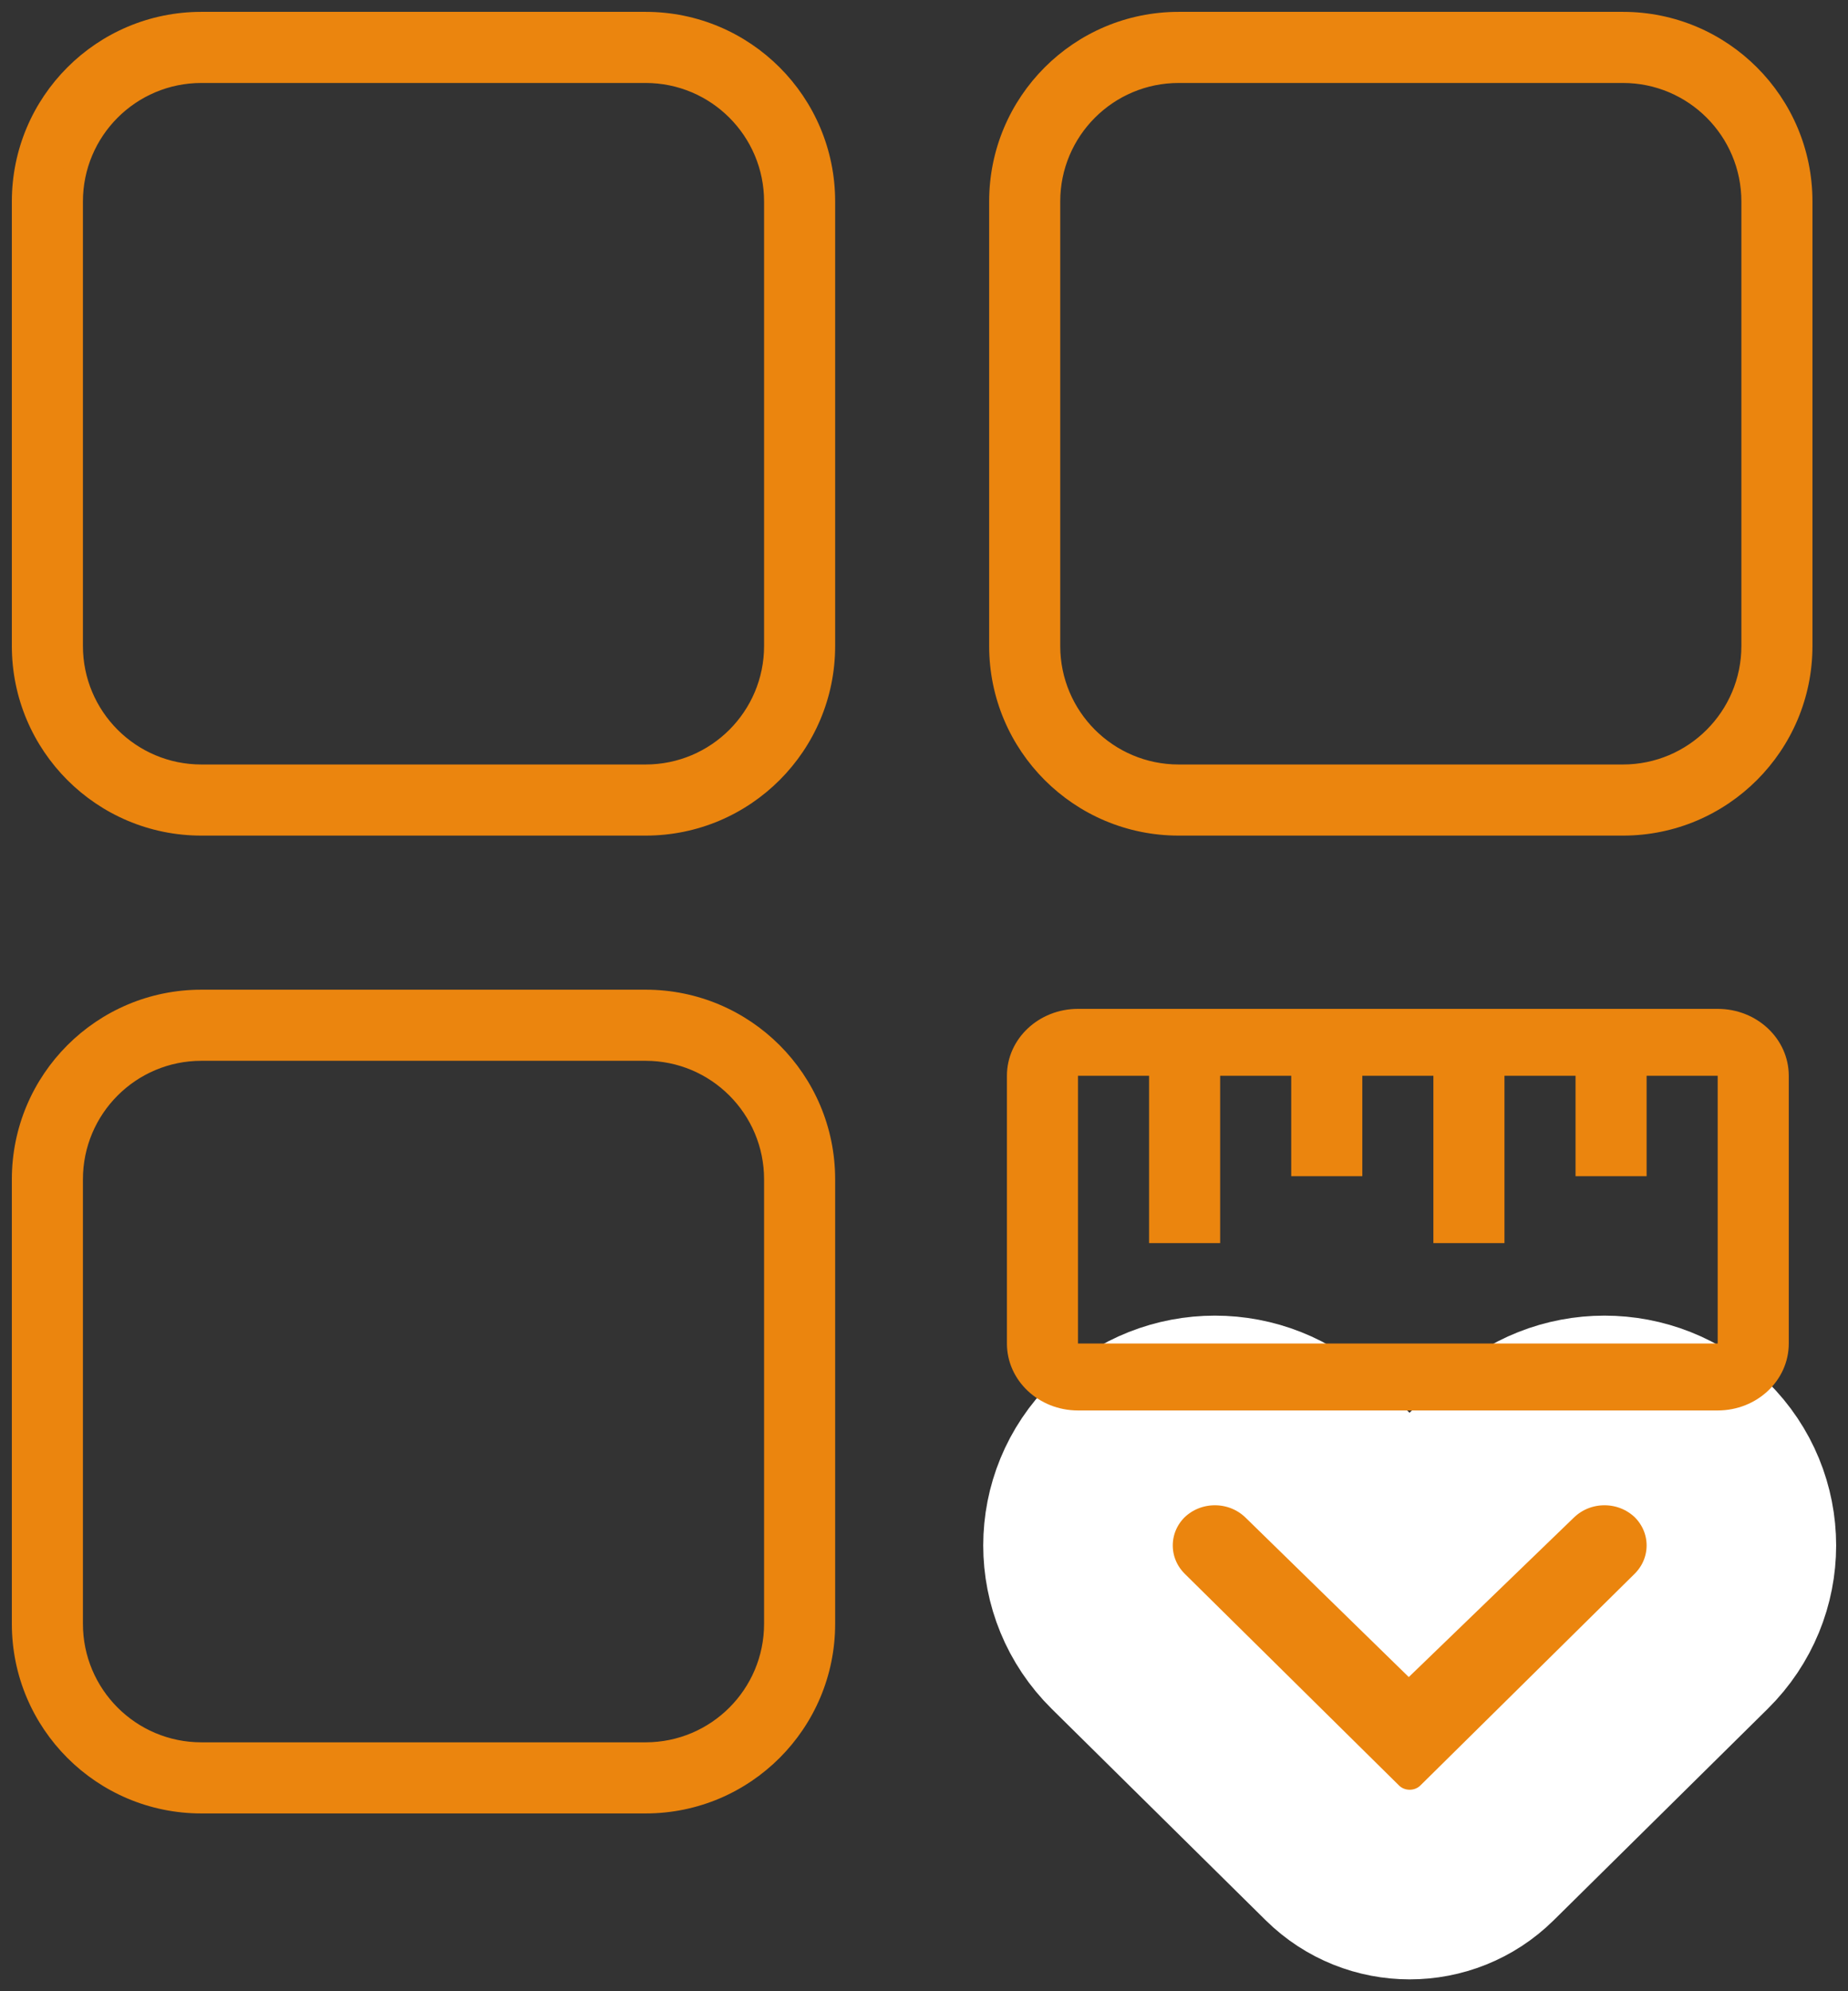 <svg width="78" height="84" viewBox="0 0 78 84" fill="none" xmlns="http://www.w3.org/2000/svg">
<rect x="0" y="0" width="78" height="84" fill="#333333" stroke="none"/>
<path fill-rule="evenodd" clip-rule="evenodd" d="M27.25 3H8.5C5.462 3 3 5.462 3 8.5V27.25C3 30.288 5.462 32.75 8.5 32.75H27.25C30.288 32.75 32.75 30.288 32.75 27.25V8.5C32.75 5.462 30.288 3 27.25 3ZM27.25 1H8.5C4.358 1 1 4.358 1 8.5V27.25C1 31.392 4.358 34.75 8.5 34.75H27.25C31.392 34.75 34.75 31.392 34.75 27.25V8.5C34.75 4.358 31.392 1 27.25 1ZM8.5 44.25H27.25C30.288 44.25 32.75 46.712 32.75 49.75V68.5C32.75 71.538 30.288 74 27.25 74H8.5C5.462 74 3 71.538 3 68.5V49.75C3 46.712 5.462 44.25 8.5 44.25ZM8.5 42.25H27.25C31.392 42.25 34.75 45.608 34.75 49.75V68.5C34.75 72.642 31.392 76 27.25 76H8.5C4.358 76 1 72.642 1 68.5V49.75C1 45.608 4.358 42.25 8.5 42.25ZM68.5 3H49.75C46.712 3 44.25 5.462 44.25 8.5V27.25C44.25 30.288 46.712 32.75 49.75 32.75H68.5C71.538 32.75 74 30.288 74 27.25V8.5C74 5.462 71.538 3 68.5 3ZM68.5 1H49.75C45.608 1 42.25 4.358 42.25 8.5V27.25C42.25 31.392 45.608 34.75 49.75 34.75H68.5C72.642 34.75 76 31.392 76 27.25V8.5C76 4.358 72.642 1 68.5 1Z" fill="#EB850E"/>
<path d="M8.5 3.5H27.25V2.5H8.5V3.5ZM3.5 8.5C3.5 5.739 5.739 3.5 8.5 3.5V2.5C5.186 2.5 2.5 5.186 2.5 8.5H3.5ZM3.5 27.25V8.5H2.5V27.25H3.5ZM8.5 32.25C5.739 32.25 3.5 30.011 3.5 27.25H2.5C2.5 30.564 5.186 33.25 8.5 33.25V32.25ZM27.25 32.25H8.5V33.25H27.25V32.25ZM32.25 27.25C32.25 30.011 30.011 32.25 27.25 32.25V33.25C30.564 33.25 33.25 30.564 33.25 27.25H32.25ZM32.25 8.5V27.25H33.25V8.5H32.25ZM27.25 3.5C30.011 3.5 32.25 5.739 32.25 8.5H33.25C33.25 5.186 30.564 2.5 27.25 2.5V3.5ZM8.5 1.5H27.25V0.5H8.5V1.5ZM1.5 8.5C1.5 4.634 4.634 1.5 8.5 1.5V0.5C4.082 0.5 0.5 4.082 0.5 8.5H1.5ZM1.5 27.25V8.5H0.5V27.25H1.5ZM8.5 34.25C4.634 34.25 1.5 31.116 1.5 27.25H0.5C0.5 31.668 4.082 35.25 8.5 35.25V34.25ZM27.25 34.25H8.5V35.25H27.25V34.25ZM34.25 27.25C34.25 31.116 31.116 34.25 27.25 34.25V35.25C31.668 35.25 35.25 31.668 35.25 27.25H34.25ZM34.25 8.5V27.25H35.25V8.5H34.25ZM27.25 1.5C31.116 1.5 34.25 4.634 34.25 8.5H35.25C35.25 4.082 31.668 0.5 27.25 0.5V1.5ZM27.25 43.75H8.5V44.75H27.25V43.75ZM33.25 49.75C33.25 46.436 30.564 43.75 27.25 43.75V44.75C30.011 44.75 32.25 46.989 32.25 49.75H33.25ZM33.25 68.5V49.75H32.25V68.5H33.25ZM27.25 74.5C30.564 74.5 33.25 71.814 33.25 68.5H32.25C32.25 71.261 30.011 73.5 27.25 73.5V74.5ZM8.5 74.5H27.25V73.5H8.5V74.5ZM2.5 68.5C2.5 71.814 5.186 74.5 8.5 74.5V73.5C5.739 73.5 3.5 71.261 3.5 68.5H2.5ZM2.5 49.75V68.5H3.5V49.75H2.5ZM8.5 43.75C5.186 43.75 2.5 46.436 2.5 49.75H3.5C3.5 46.989 5.739 44.75 8.5 44.75V43.75ZM27.25 41.75H8.5V42.75H27.25V41.75ZM35.25 49.75C35.25 45.332 31.668 41.75 27.25 41.75V42.75C31.116 42.75 34.25 45.884 34.25 49.75H35.25ZM35.25 68.5V49.75H34.25V68.5H35.25ZM27.25 76.5C31.668 76.5 35.25 72.918 35.25 68.5H34.25C34.25 72.366 31.116 75.5 27.25 75.5V76.5ZM8.5 76.5H27.25V75.5H8.5V76.5ZM0.5 68.5C0.5 72.918 4.082 76.5 8.5 76.5V75.5C4.634 75.5 1.5 72.366 1.5 68.5H0.5ZM0.5 49.75V68.5H1.5V49.75H0.5ZM8.5 41.75C4.082 41.75 0.5 45.332 0.5 49.75H1.5C1.5 45.884 4.634 42.75 8.5 42.75V41.75ZM49.75 3.5H68.5V2.5H49.75V3.5ZM44.75 8.5C44.75 5.739 46.989 3.5 49.75 3.5V2.5C46.436 2.5 43.75 5.186 43.75 8.5H44.75ZM44.75 27.25V8.5H43.75V27.25H44.75ZM49.75 32.25C46.989 32.25 44.75 30.011 44.75 27.25H43.75C43.75 30.564 46.436 33.25 49.75 33.25V32.25ZM68.5 32.25H49.75V33.25H68.5V32.25ZM73.5 27.25C73.5 30.011 71.261 32.25 68.5 32.25V33.25C71.814 33.25 74.5 30.564 74.5 27.25H73.5ZM73.5 8.5V27.25H74.5V8.5H73.5ZM68.5 3.5C71.261 3.5 73.5 5.739 73.5 8.5H74.5C74.5 5.186 71.814 2.5 68.5 2.5V3.5ZM49.75 1.5H68.5V0.5H49.75V1.5ZM42.75 8.5C42.75 4.634 45.884 1.5 49.75 1.5V0.5C45.332 0.5 41.75 4.082 41.75 8.5H42.75ZM42.75 27.25V8.5H41.75V27.25H42.75ZM49.75 34.25C45.884 34.25 42.75 31.116 42.75 27.25H41.75C41.75 31.668 45.332 35.25 49.75 35.25V34.25ZM68.5 34.25H49.75V35.25H68.5V34.25ZM75.5 27.25C75.5 31.116 72.366 34.25 68.5 34.25V35.25C72.918 35.25 76.5 31.668 76.5 27.25H75.5ZM75.5 8.5V27.25H76.5V8.5H75.5ZM68.5 1.5C72.366 1.5 75.5 4.634 75.5 8.5H76.5C76.5 4.082 72.918 0.5 68.5 0.5V1.5Z" fill="#EB850E"/>
<path d="M59.477 65.172L55.354 61.147C53.085 58.951 49.472 58.951 47.202 61.147C44.933 63.388 44.933 67.001 47.202 69.243L56.234 78.162C58.041 79.946 60.959 79.946 62.766 78.162L71.798 69.243C74.067 67.001 74.067 63.388 71.798 61.147C69.528 58.951 65.915 58.951 63.646 61.147L59.477 65.172Z" fill="#EB850E" stroke="white" stroke-width="8"/>
<path fill-rule="evenodd" clip-rule="evenodd" d="M42.5 56.676V45.382C42.5 43.823 43.843 42.559 45.5 42.559H72.5C74.157 42.559 75.5 43.823 75.5 45.382V56.676C75.5 58.236 74.157 59.5 72.5 59.5H45.5C43.843 59.5 42.5 58.236 42.5 56.676ZM72.5 45.382H69.5V49.618H66.5V45.382H63.5V52.441H60.5V45.382H57.5V49.618H54.5V45.382H51.5V52.441H48.5V45.382H45.5V56.676H72.5V45.382Z" fill="#EB850E"/>
</svg>
